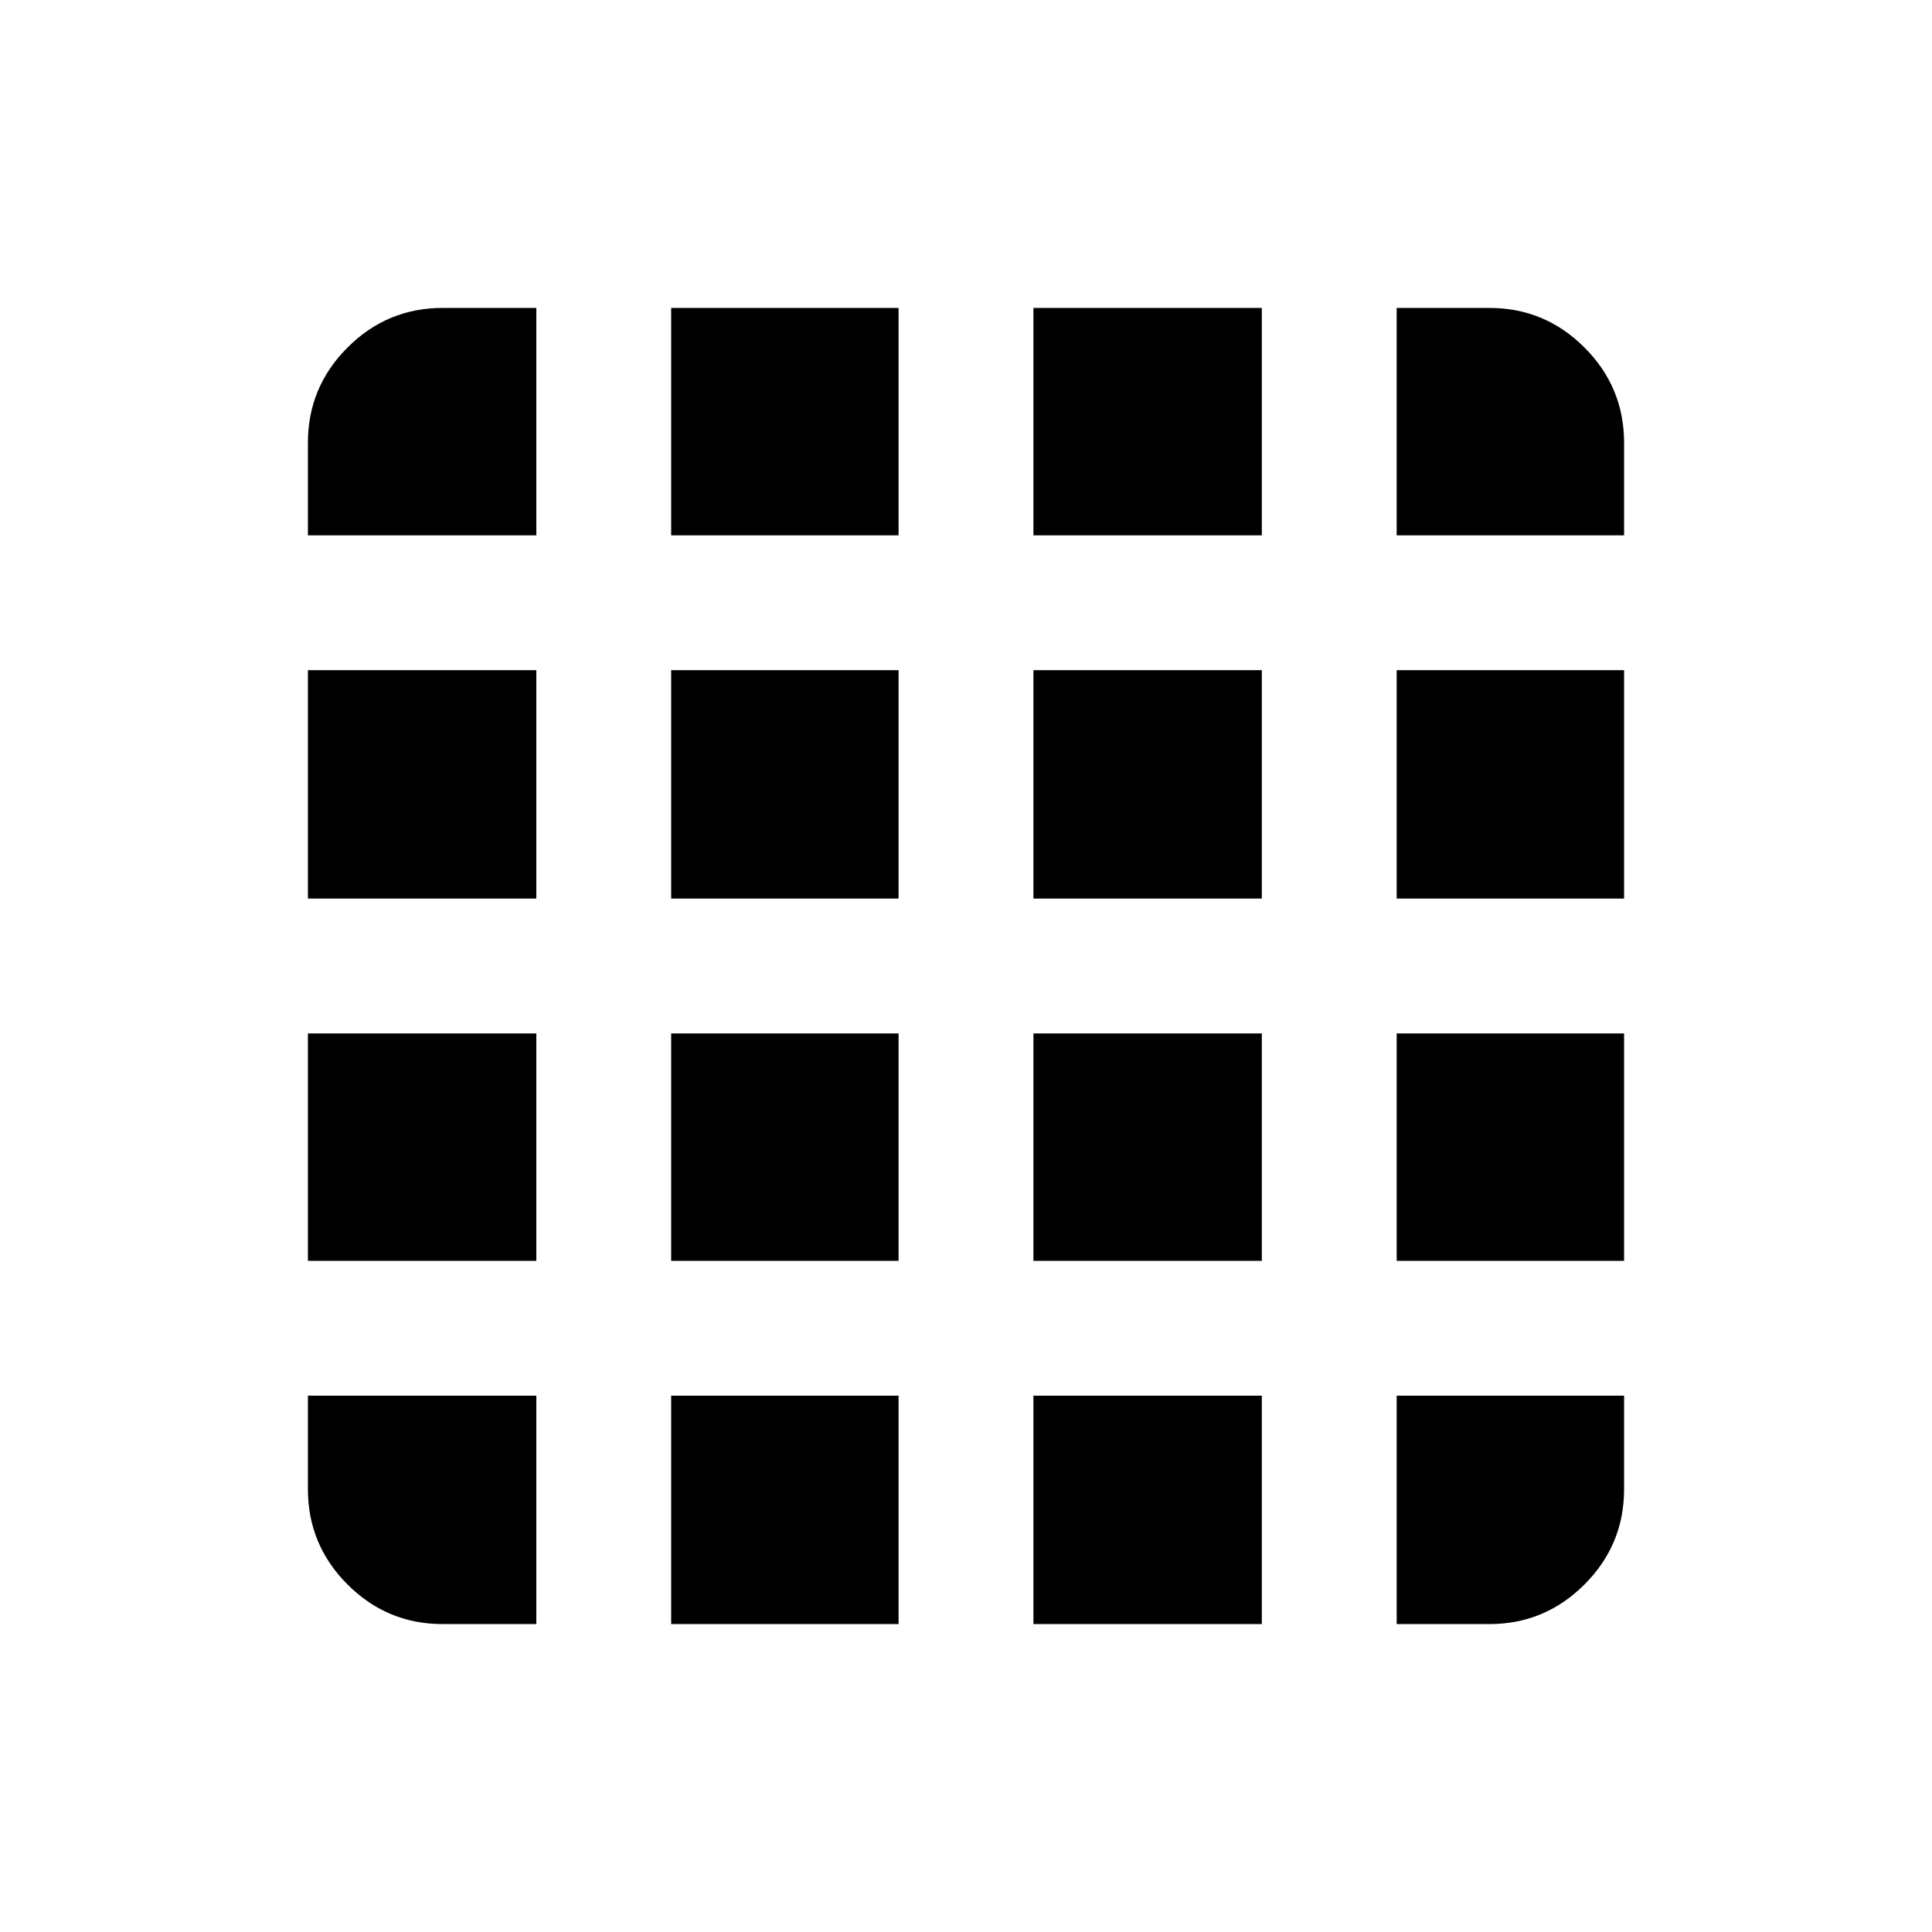 <svg xmlns="http://www.w3.org/2000/svg" height="20" viewBox="0 96 960 960" width="20"><path d="M220 903h46.5V789.5H153V836q0 27.638 19.681 47.319Q192.363 903 220 903Zm113.5 0h113V789.5h-113V903Zm180 0H627V789.5H513.5V903Zm180.5 0h46q27.638 0 47.319-19.681T807 836v-46.5H694V903ZM153 362h113.5V249H220q-27.637 0-47.319 19.681Q153 288.362 153 316v46Zm0 180.5h113.5V429H153v113.5Zm0 180h113.5v-113H153v113ZM333.5 362h113V249h-113v113Zm0 180.5h113V429h-113v113.5Zm0 180h113v-113h-113v113Zm180-360.5H627V249H513.5v113Zm0 180.5H627V429H513.5v113.5Zm0 180H627v-113H513.5v113ZM694 362h113v-46q0-27.638-19.681-47.319T740 249h-46v113Zm0 180.5h113V429H694v113.5Zm0 180h113v-113H694v113Z"/></svg>